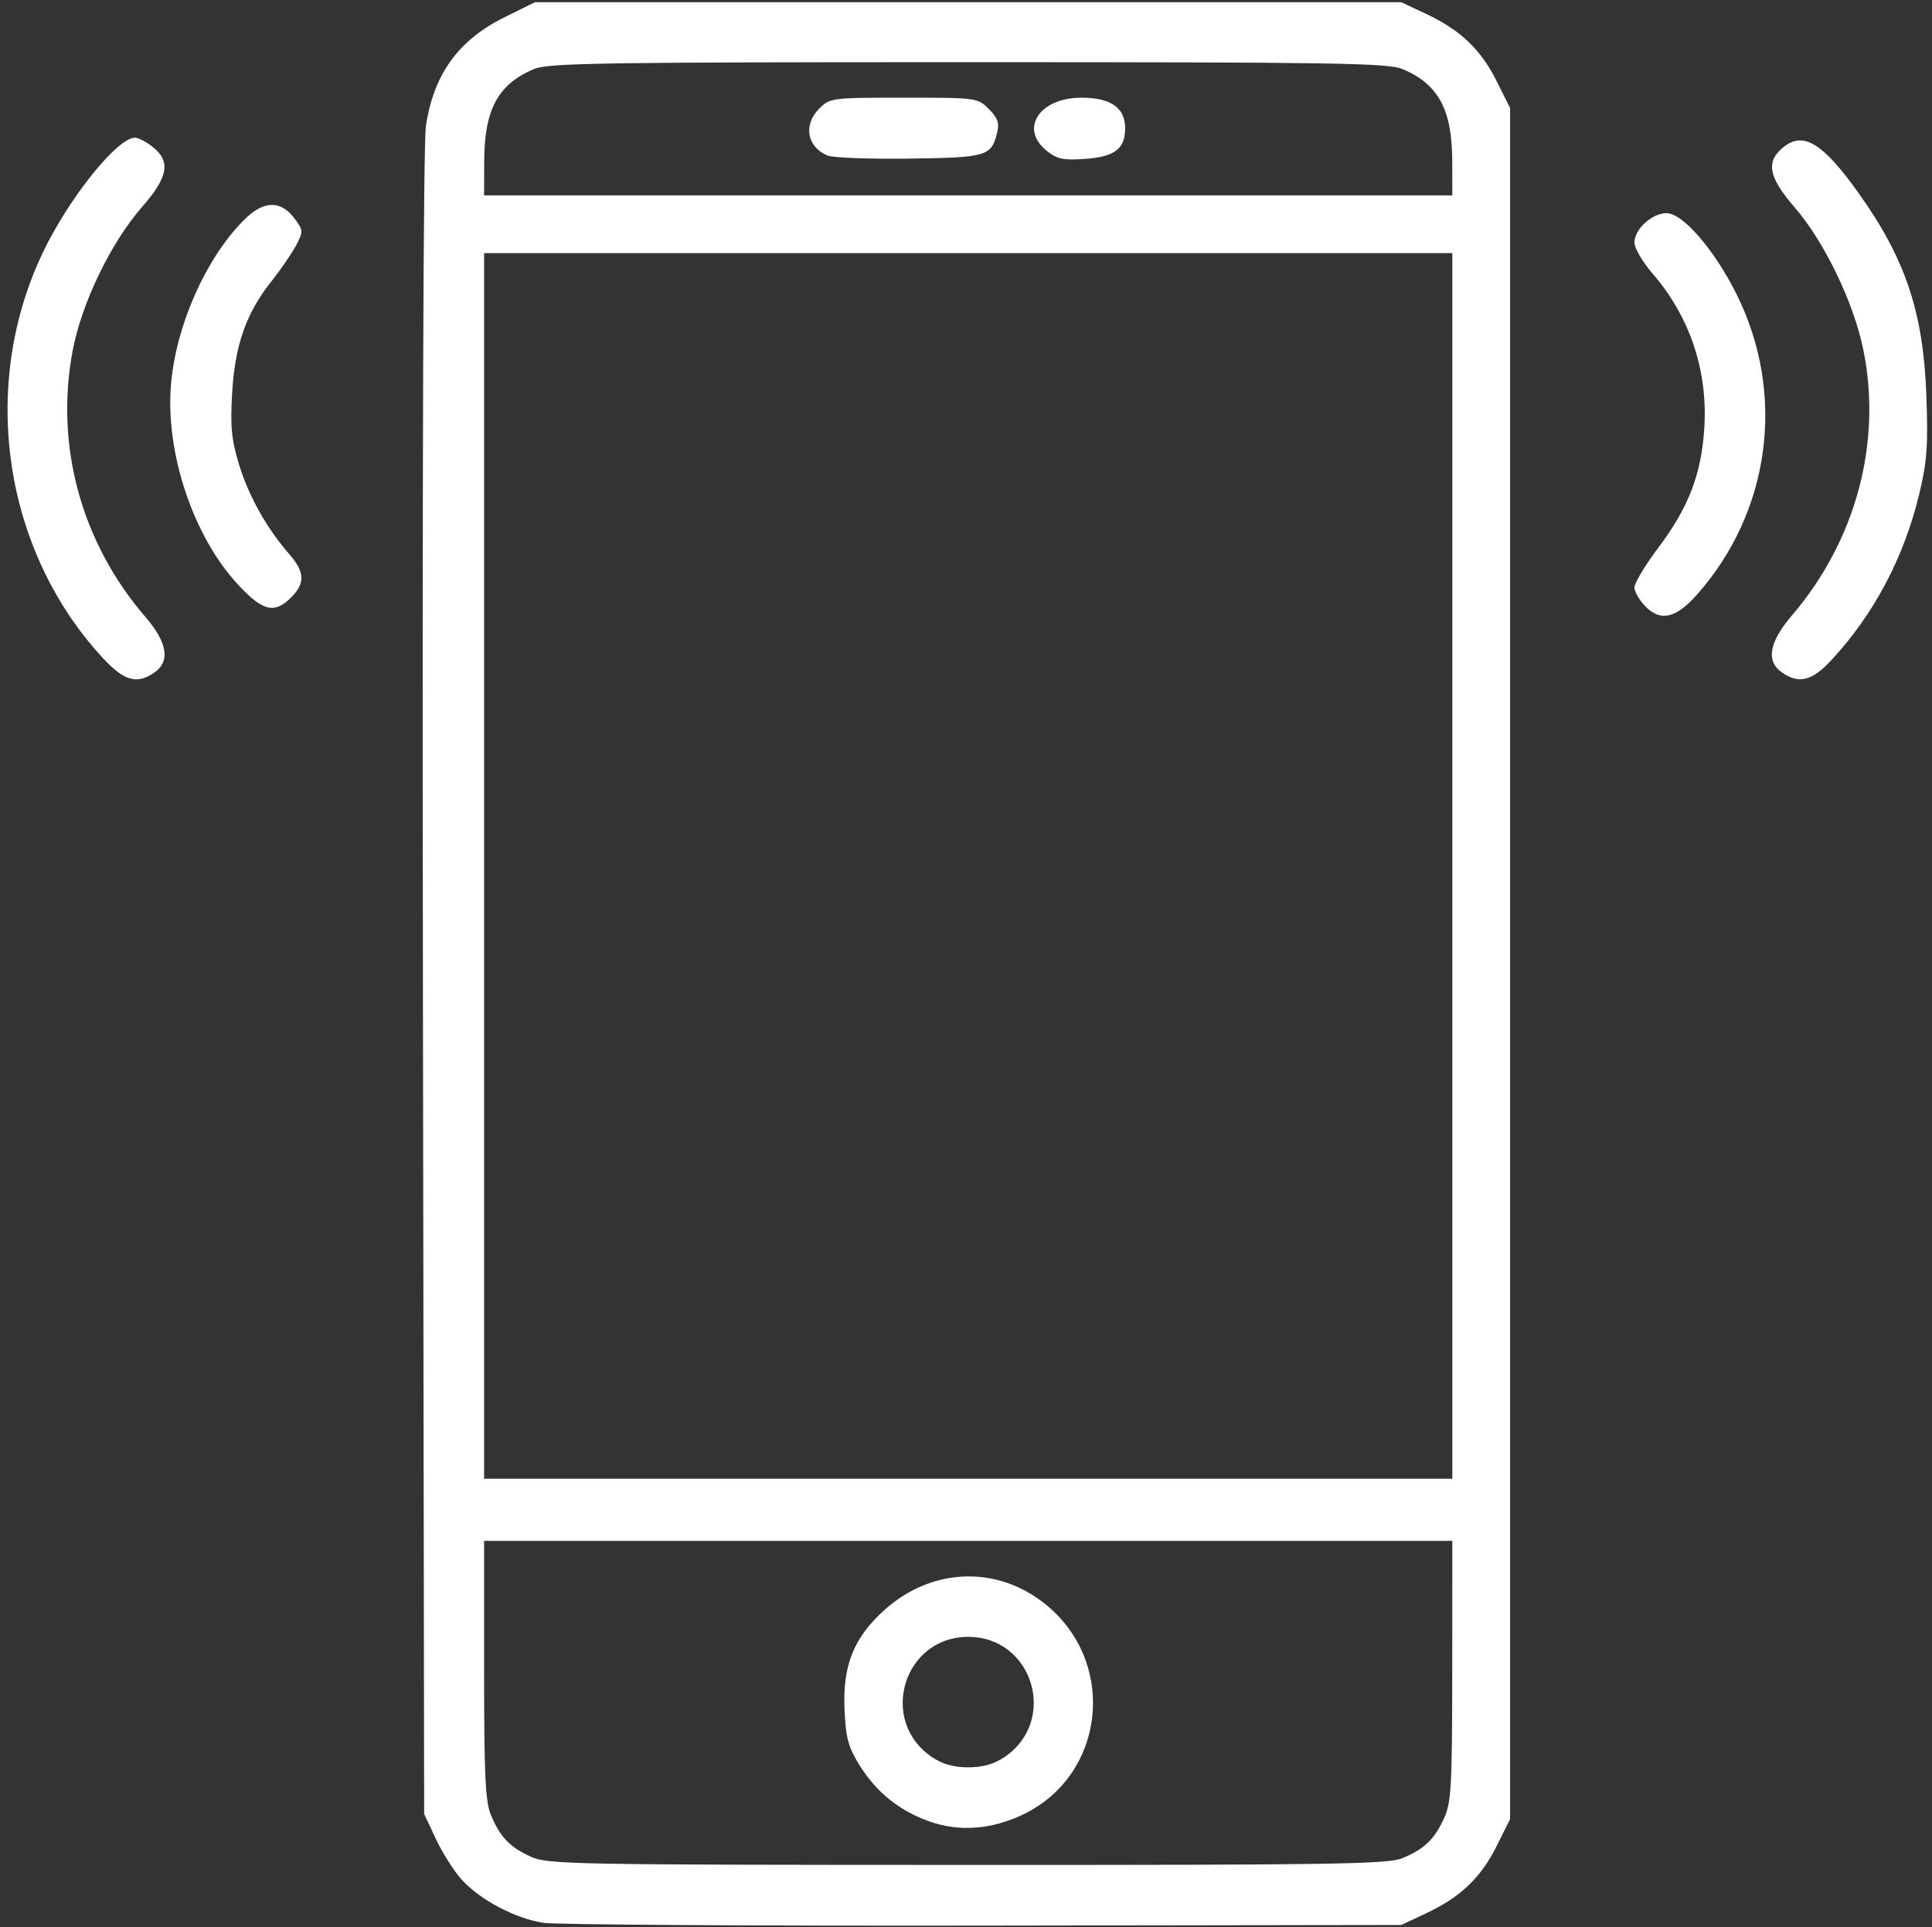 <svg xmlns:dc="http://purl.org/dc/elements/1.1/" xmlns:cc="http://creativecommons.org/ns#" xmlns:rdf="http://www.w3.org/1999/02/22-rdf-syntax-ns#" xmlns:svg="http://www.w3.org/2000/svg" xmlns="http://www.w3.org/2000/svg" xmlns:xlink="http://www.w3.org/1999/xlink" xmlns:sodipodi="http://sodipodi.sourceforge.net/DTD/sodipodi-0.dtd" version="1.1" id="svg2" width="435" height="434" viewBox="0 0 435 434" sodipodi:docname="Forma 1.svg" xmlns:inkscape="http://www.inkscape.org/namespaces/inkscape" inkscape:version="0.92.2 (5c3e80d, 2017-08-06)">
  
  
  
  
  <rect x="0" y="0" width="435" height="434" fill="#333333" stroke="none"/>
  
  
  
  
  <g id="g12">
    <path style="fill: #fff;" d="m 122.361,433.017 c -6.394,-0.96 -14.524,-5.301 -18.579,-9.918 -1.694,-1.929 -4.251,-6.003 -5.681,-9.054 L 95.5,408.5 95.223,221.5 C 95.053,106.694 95.313,32.111 95.897,28.311 97.698,16.6 103.263,8.965 113.771,3.792 L 120.458,0.5 H 217.979 315.5 l 5.546,2.601 c 7.744,3.632 12.358,8.019 15.908,15.121 L 340,24.319 V 217 409.681 l -3.047,6.097 c -3.549,7.103 -8.164,11.489 -15.908,15.121 L 315.5,433.5 l -94,0.144 c -51.7,0.079 -96.313,-0.203 -99.139,-0.627 z m 193.385,-14.555 c 4.959,-2.072 7.189,-4.204 9.374,-8.962 1.648,-3.588 1.839,-7.014 1.859,-33.25 L 327,347 H 218 109 v 29.032 c 0,23.864 0.274,29.687 1.538,32.713 2.072,4.959 4.204,7.189 8.962,9.374 3.791,1.741 8.937,1.838 98.282,1.859 82.617,0.019 94.738,-0.168 97.963,-1.516 z m -106.541,-8.296 c -6.744,-2.405 -11.905,-6.574 -15.705,-12.684 -2.514,-4.042 -3.056,-6.066 -3.348,-12.488 -0.451,-9.922 2.068,-16.206 8.99,-22.43 11.01,-9.899 26.292,-10.095 37.219,-0.476 15.163,13.347 12.142,37.65 -5.77,46.413 -7.183,3.515 -14.587,4.091 -21.386,1.666 z m 16.897,-14.435 c 12.198,-8.149 6.53,-27.115 -8.102,-27.115 -14.633,0 -20.3,18.966 -8.102,27.115 C 212.228,397.287 214.774,398 218,398 c 3.226,0 5.772,-0.713 8.102,-2.27 z M 327,195 V 57 H 218 109 V 195 333 H 218 327 Z M 326.978,36.25 C 326.945,24.64 323.844,18.922 315.746,15.538 312.521,14.191 300.387,14 218,14 135.613,14 123.479,14.191 120.254,15.538 112.156,18.922 109.055,24.64 109.022,36.25 L 109,44 H 218 327 Z M 186.315,35.027 C 181.68,33.087 180.803,28.106 184.455,24.455 186.863,22.046 187.218,22 203.5,22 c 16.451,0 16.612,0.022 19.141,2.55 1.985,1.985 2.404,3.149 1.889,5.25 -1.323,5.398 -2.273,5.682 -19.813,5.92 -8.919,0.121 -17.2,-0.191 -18.402,-0.694 z M 235.75,34.025 C 229.423,29.032 233.97,22 243.524,22 c 6.58,0 9.809,2.269 9.809,6.892 0,4.635 -2.33,6.409 -9.053,6.89 -4.81,0.344 -6.242,0.049 -8.53,-1.757 z M 23.338,148.38 C 0.856,124.239 -4.736,87.228 9.543,57.089 15.388,44.752 26.382,31 30.4,31 c 0.732,0 2.516,0.933 3.965,2.073 4.155,3.269 3.522,6.797 -2.443,13.614 C 24.935,54.671 18.356,68.326 16.352,79 c -4.015,21.39 1.95,43.197 16.398,59.945 4.945,5.732 5.633,9.974 2.027,12.499 -3.872,2.712 -6.789,1.931 -11.44,-3.063 z m 377.885,3.063 c -3.661,-2.565 -2.924,-6.803 2.235,-12.841 14.362,-16.81 20.291,-38.738 16.125,-59.627 -2.132,-10.691 -8.767,-24.489 -15.534,-32.306 -5.935,-6.856 -6.548,-10.344 -2.391,-13.614 4.447,-3.498 8.815,-0.786 16.827,10.445 10.525,14.754 14.569,26.824 15.245,45.5 0.412,11.376 0.161,14.87 -1.592,22.209 -3.417,14.304 -10.233,27.177 -19.876,37.541 -4.291,4.612 -7.264,5.337 -11.039,2.693 z M 370.55,136.641 C 369.148,135.239 368,133.281 368,132.291 c 0,-0.99 2.433,-5.034 5.406,-8.987 C 380.184,114.295 383.057,106.832 383.728,96.5 384.572,83.495 380.5,71.321 372.034,61.539 369.815,58.976 368,55.859 368,54.613 368,51.629 371.963,48 375.222,48 c 3.684,0 10.846,8.314 15.835,18.382 11.098,22.397 7.573,48.881 -8.991,67.546 -4.693,5.289 -8.13,6.098 -11.516,2.713 z M 53.784,131.869 C 43.536,120.953 37.14,101.891 38.516,86.367 39.708,72.925 46.653,57.549 55.315,49.172 c 4.19,-4.052 7.979,-4.028 11.025,0.07 1.957,2.632 1.97,2.872 0.334,6 -0.937,1.792 -3.464,5.472 -5.615,8.177 -5.645,7.1 -8.182,14.372 -8.799,25.222 -0.425,7.464 -0.137,10.399 1.568,16 2.149,7.055 6.255,14.376 11.3,20.144 3.517,4.022 3.625,6.553 0.418,9.761 -3.721,3.721 -6.307,3.132 -11.761,-2.677 z" id="path14" inkscape:connector-curvature="0"/>
  </g>
</svg>